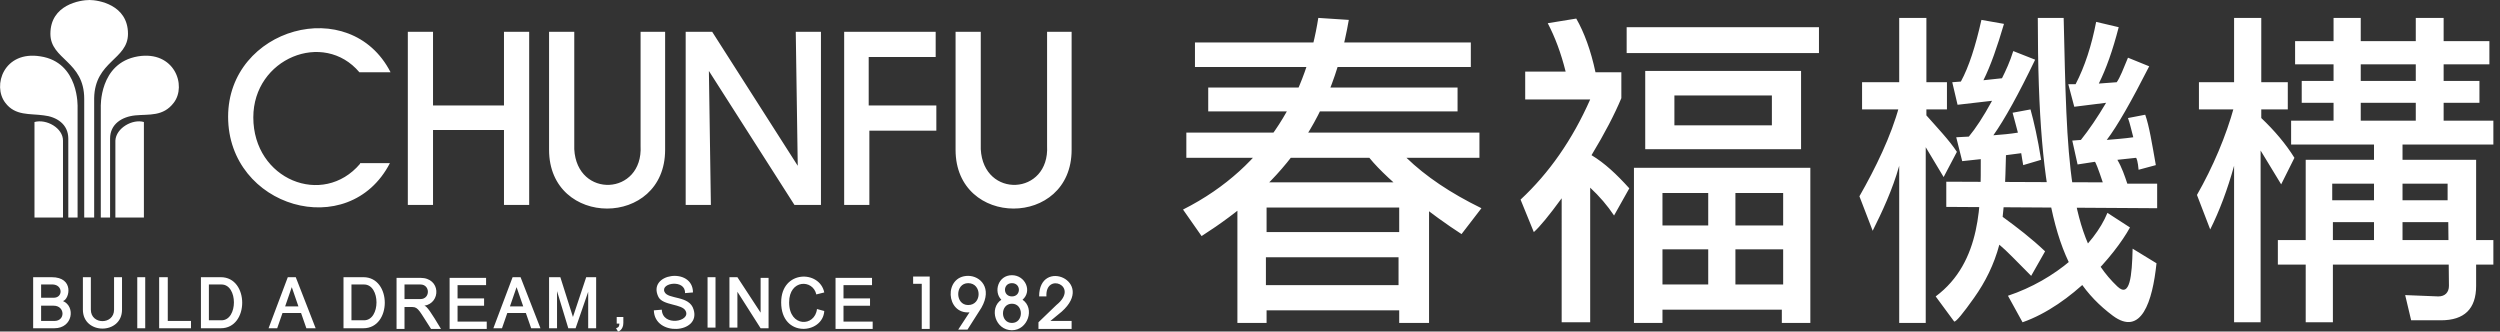 <svg width="377" height="50" viewBox="0 0 377 50" fill="#fff" xmlns="http://www.w3.org/2000/svg">
<rect x="0" y="0" width="377" height="50" fill="#333333" stroke="none"/>
<path d="M5.2,18.4v14.4h4.3V21.2C9.5,19.3,7,17.9,5.2,18.4z M21.7,18.4v14.4h-4.3V21.2C17.5,19.3,20,17.9,21.7,18.4z M10.3,32.8h1.4V16.2c0,0,0.3-6.8-5.6-7.7c-5.5-0.9-7.3,4.4-5.3,7c1.5,2,3.7,1.6,5.8,1.9c1.9,0.2,3.7,1.3,3.7,3.5L10.3,32.8z M19.3,5.1c0-4.4-4.5-5.1-5.8-5.1c-1.4,0-5.9,0.7-5.9,5.1c0,3.9,5.1,4.1,5.1,9.8v17.9h1.5V14.8C14.3,9.2,19.3,9,19.3,5.1z M20.8,8.5c-5.9,1-5.6,7.7-5.6,7.7v16.6h1.4V20.9c0-2.2,1.8-3.3,3.8-3.5c2.1-0.2,4.2,0.2,5.8-1.9C28.2,12.9,26.3,7.6,20.8,8.5z M9.5,45.4c1-0.3,1.7-3.6-1.7-3.6H5v7.7h3.2C11,49.5,11.4,46.2,9.5,45.4z M8.2,48.4h-2v-2.3h1.9C9.8,46.1,9.9,48.4,8.2,48.4z M8.1,44.9H6.2v-2H8C9.5,43,9.5,44.9,8.1,44.9z M17.2,46.7c0,2.3-3.5,2.3-3.5,0v-4.9h-1.2v4.9c0,3.8,5.9,3.8,5.9,0v-4.9h-1.2V46.7z M21.9,41.8h-1.2v7.7h1.2V41.8z M25.2,41.8H24v7.7h4.8v-1.1h-3.5V41.8z M33.3,41.8h-3v7.7h3C37.6,49.5,37.6,41.8,33.3,41.8z M31.5,42.9h1.9c2.5,0,2.5,5.4,0,5.4h-1.9V42.9z M44.6,41.8h-1.2l-2.9,7.7h1.3l0.8-2.3h2.8l0.8,2.3h1.4L44.6,41.8z M45,46.2h-2l1-2.9L45,46.2zM54.8,41.8h-3v7.7h3C59.1,49.5,59.1,41.8,54.8,41.8z M53,42.9h1.9c2.5,0,2.5,5.4,0,5.4H53V42.9z M64,46.1c2.5-0.4,2.5-4.2-0.6-4.2h-3.6v7.7H61v-3.3h1.2c0.9,0,1.1,0.7,2.8,3.3h1.5C65,47.1,64.4,46.2,64,46.1z M63.4,45.1H61v-2.2h2.4C64.9,42.9,64.9,45.1,63.4,45.1z M69,46.1h4V45h-4v-2h4.3v-1.1h-5.5v7.7h5.6v-1.1H69V46.1z M78.5,41.8h-1.2l-2.9,7.7h1.3l0.8-2.3h2.8l0.8,2.3h1.4L78.5,41.8zM78.9,46.2h-2l1-2.9L78.9,46.2z M85.7,49.5h1.1l1.9-5.5v5.5h1.2v-7.7h-1.5l-2,6l-1.9-6h-1.7v7.7h1.2v-5.6L85.7,49.5z M93,48.8h0.4c0,0.6-0.3,0.6-0.5,0.7l0.3,0.5c0.1,0,0.8-0.3,0.8-1.3v-0.9h-1V48.8z M104.6,46.7c-0.6-2.2-3.9-1.5-4.4-2.7c-0.6-1.4,3.2-1.9,3.1,0.2l1.2-0.1c0-3.9-7-2.9-5.2,0.7c0.7,1.3,3.6,1,4.1,2.1c0.8,1.6-3.5,2.4-3.6-0.2l-1.2,0.1C98.7,50.8,105.7,50.3,104.6,46.7z M107.9,41.8h-1.2v7.6h1.2V41.8z M114.8,47.3l-3.6-5.5H110v7.6h1.2V44l3.5,5.5h1.2v-7.6h-1.2V47.3z M124.3,44.1c-0.7-3.4-6.5-3.4-6.5,1.5c0,5.4,6.3,4.8,6.5,1.3l-1.1-0.3c-0.3,2.7-4.2,2.8-4.2-1c0-3.5,3.6-3.5,4.1-1.2L124.3,44.1zM127.2,46.1h4V45h-4v-2h4.3v-1.1H126v7.7h5.6v-1.1h-4.4V46.1z M137.7,42.8h1.3v6.8h1.2v-7.9h-2.5V42.8z M146,41.6c-3.7,0-3.4,5.8,0.2,5.5l-1.7,2.6h1.4l2.1-3.3C149.7,43.4,147.8,41.6,146,41.6z M146,42.7c2.1,0,2.1,3.3,0,3.3C144,46,144,42.7,146,42.7z M154.2,45.2c1.5-1.3,0.4-3.7-1.6-3.7c-2.1,0-2.8,2.5-1.6,3.7c-1.9,1.3-0.9,4.6,1.6,4.6C155,49.8,156.1,46.5,154.2,45.2 M152.6,48.7c-1.8,0-1.8-2.9,0-2.9C154.4,45.8,154.4,48.7,152.6,48.7z M152.6,44.7c-1.4,0-1.4-2,0-2C154,42.7,154,44.7,152.6,44.7z M160.1,47c5.2-4.6-3.4-8.2-3.4-2.3h1.1c-0.2-3.7,5.1-1.6,1.5,1.3c0,0-2.7,2.6-2.7,2.6v1h5v-1.2h-3.2L160.1,47z M181.2,35.6l-2.8-4c13.1-6.6,18.7-18,20.4-28.9l4.6,0.3C200.6,19.2,192.6,28.3,181.2,35.6z M215.5,27.5v21.2h0H211v-1.9h-20v1.9h-4.4V27.5H215.5L215.5,27.5z M206.5,23.8l-27.6,0V20l44.2,0v3.8h-11c2.9,2.8,6.6,5.3,11.3,7.6l-3,3.9C216.2,32.6,209.5,27.5,206.5,23.8z M180.2,10.1V6.4h41.6v3.7 M182.2,16.8v-3.6l37.6,0v3.6 M211,31.3h-20V35h20V31.3z M190.9,43h20v-4.2h-20V43z M245.7,28.4l-2.3,4.1c-1-1.5-2.2-2.9-3.6-4.2v20.3h-4.3V29.9c-1.9,2.6-3.3,4.3-4.2,5.1l-2-4.9c4.3-4,7.8-9,10.5-15.1h-9.8v-4.2h6.1c-0.7-2.8-1.6-5.2-2.7-7.3l4.3-0.7c1.2,2.1,2.2,4.8,2.9,8.1h3.9v3.9c-1,2.4-2.5,5.3-4.5,8.6C242,24.6,243.8,26.3,245.7,28.4 M274.3,8h-29V4.1h29V8L274.3,8z M250.7,46.7v2h-4.3V25.3H273v23.4h-4.3v-2H250.7L250.7,46.7zM248.1,10.7h23.5v11.8h-23.5V10.7L248.1,10.7z M267.2,14.4h-14.7v4.5h14.7V14.4z M250.7,37.6v5.3h6.9V29.1h-6.9V34h18.2v-4.9h-7.2v13.8h7.2v-5.3H250.7z M319.3,43.2c1.9,1.8,2.2-1.6,2.3-5.7l3.6,2.2c-0.6,5.8-2.3,11.1-6.6,7.9c-8-6-11.3-15.5-11.3-44.9h3.9C311.7,23.8,311.7,36,319.3,43.2z M305,48.6l-2.2-4c7.2-2.4,13-7.6,15-12.5l3.4,2.2C318.9,38.5,312.4,46,305,48.6z M302,32.7c2.2,1.6,4.4,3.3,6.4,5.2l-2.1,3.7c-2.2-2.2-3.7-3.8-4.8-4.7c-0.8,3-2.1,5.6-3.8,8c-1.7,2.4-2.7,3.6-3,3.6l-2.8-3.8c7-5.2,6.8-14.3,6.8-20.7l-2.8,0.3l-0.9-3.6l1.9-0.1c1-1.2,2.2-3,3.5-5.4l-5.2,0.6l-0.8-3.4l1.3-0.1c1.2-2.2,2.2-5.3,3.1-9.3l3.4,0.6c-1,3.4-2,6.3-3.1,8.5l2.8-0.3c0.6-1.2,1.2-2.5,1.7-4.1l3.3,1.3c-2.5,5.2-4.6,9-6.3,11.4c1.3-0.1,2.5-0.2,3.7-0.4c-0.3-1.2-0.6-2.2-0.8-3l2.7-0.5c0.5,1.8,1.1,4.4,1.6,7.6l-2.7,0.8c-0.1-0.6-0.2-1.1-0.3-1.8l-2.3,0.3C302.4,27.5,302.3,30.2,302,32.7z M293.5,31.2v-3.8l23.6,0.1c-0.7-2.1-1.1-3.1-1.2-3.1l-2.6,0.4l-0.8-3.6l1.3-0.1c1.2-1.5,2.5-3.4,3.8-5.6l-4.8,0.6l-0.9-3.4h1.1c1.4-2.7,2.4-5.8,3.1-9.4l3.4,0.8c-0.9,3.5-1.9,6.3-3,8.5l2.7-0.2c0.5-0.7,1-2,1.7-3.7l3.2,1.3c-2.7,5.3-4.8,9-6.4,11.1c1.2-0.1,2.6-0.2,4-0.4c-0.3-1.1-0.5-2.1-0.8-2.9l2.6-0.5c0.6,1.7,1,4.2,1.6,7.6l-2.6,0.7c-0.1-1.2-0.3-1.8-0.4-1.8l-2.8,0.3c0.7,1.2,1.1,2.4,1.5,3.6h4.5v3.7L293.5,31.2z M340.9,22.7v25.9h-4V25c-1,3.6-2.2,6.8-3.6,9.6l-2-5.2c2.4-4.2,4.4-8.9,5.6-13.3V2.7h4.1v15.1c2,1.9,3.7,3.9,5,6l-2,4L340.9,22.7z M331.6,16.5v-4.1l13.4,0v4.1L331.6,16.5z M290.4,22.2v26.5h-4V25c-1,3.6-2.6,7-4,9.8l-2-5.2c2.4-4.2,4.8-9.1,6-13.6V2.7h4.1v14.7c1.5,1.7,3.5,3.8,4.6,5.5l-2,3.8L290.4,22.2z M280.8,16.5v-4.1l12.8,0v4.1L280.8,16.5z M369.2,33.5h-17.4v15.1h-4.1V24.1l25.7,0v19c0,3.5-1.8,5.2-5.3,5.2h-4.5l-0.9-3.8l5,0.2c1,0,1.6-0.6,1.6-1.6 M368.5,18.2h7.5v3.6h-13.7l0,14.4l13.7,0v3.7l-32.5,0v-3.7h14.5V21.8h-12.5v-3.6h6.4V2.7h4.1v15.5h8.3V2.7h4.2V18.2z M346.1,9.7V6.2l29.3,0v3.5L346.1,9.7z M347.1,15.5v-3.3l26.8,0v3.3L347.1,15.5z M351.7,27.7v2.5h17.4v-2.5H351.7z M76,4.8v11.1H65.3V4.8h-3.8v26.1h3.8V19.6H76v11.3h3.8V4.8H76z M96.6,4.8V22c0.4,7.5-9.6,8-10,0.5V4.8h-3.8v17.8c0,11.8,17.5,11.8,17.5,0V4.8H96.6z M120,4.8l0.3,20.2L107.4,4.8h-4v26.1h3.8l-0.3-20.2l12.9,20.2h4V4.8H120z M141.1,8.6V4.8h-13.8v26.1h3.8V19.7h10.1v-3.8H131V8.6H141.1z M157.9,4.8V22c0.4,7.5-9.6,8-10,0.5V4.8h-3.8v17.8c0,11.8,17.5,11.8,17.5,0V4.8H157.9z M54.3,24.7c-5.6,6.6-16.1,2.4-16.1-7c0-8.9,10.6-13.2,16-6.8h4.7c-6.1-11.9-24.5-6.7-24.5,6.7c0,13.7,18.2,19,24.4,7H54.3z"/>
</svg>
